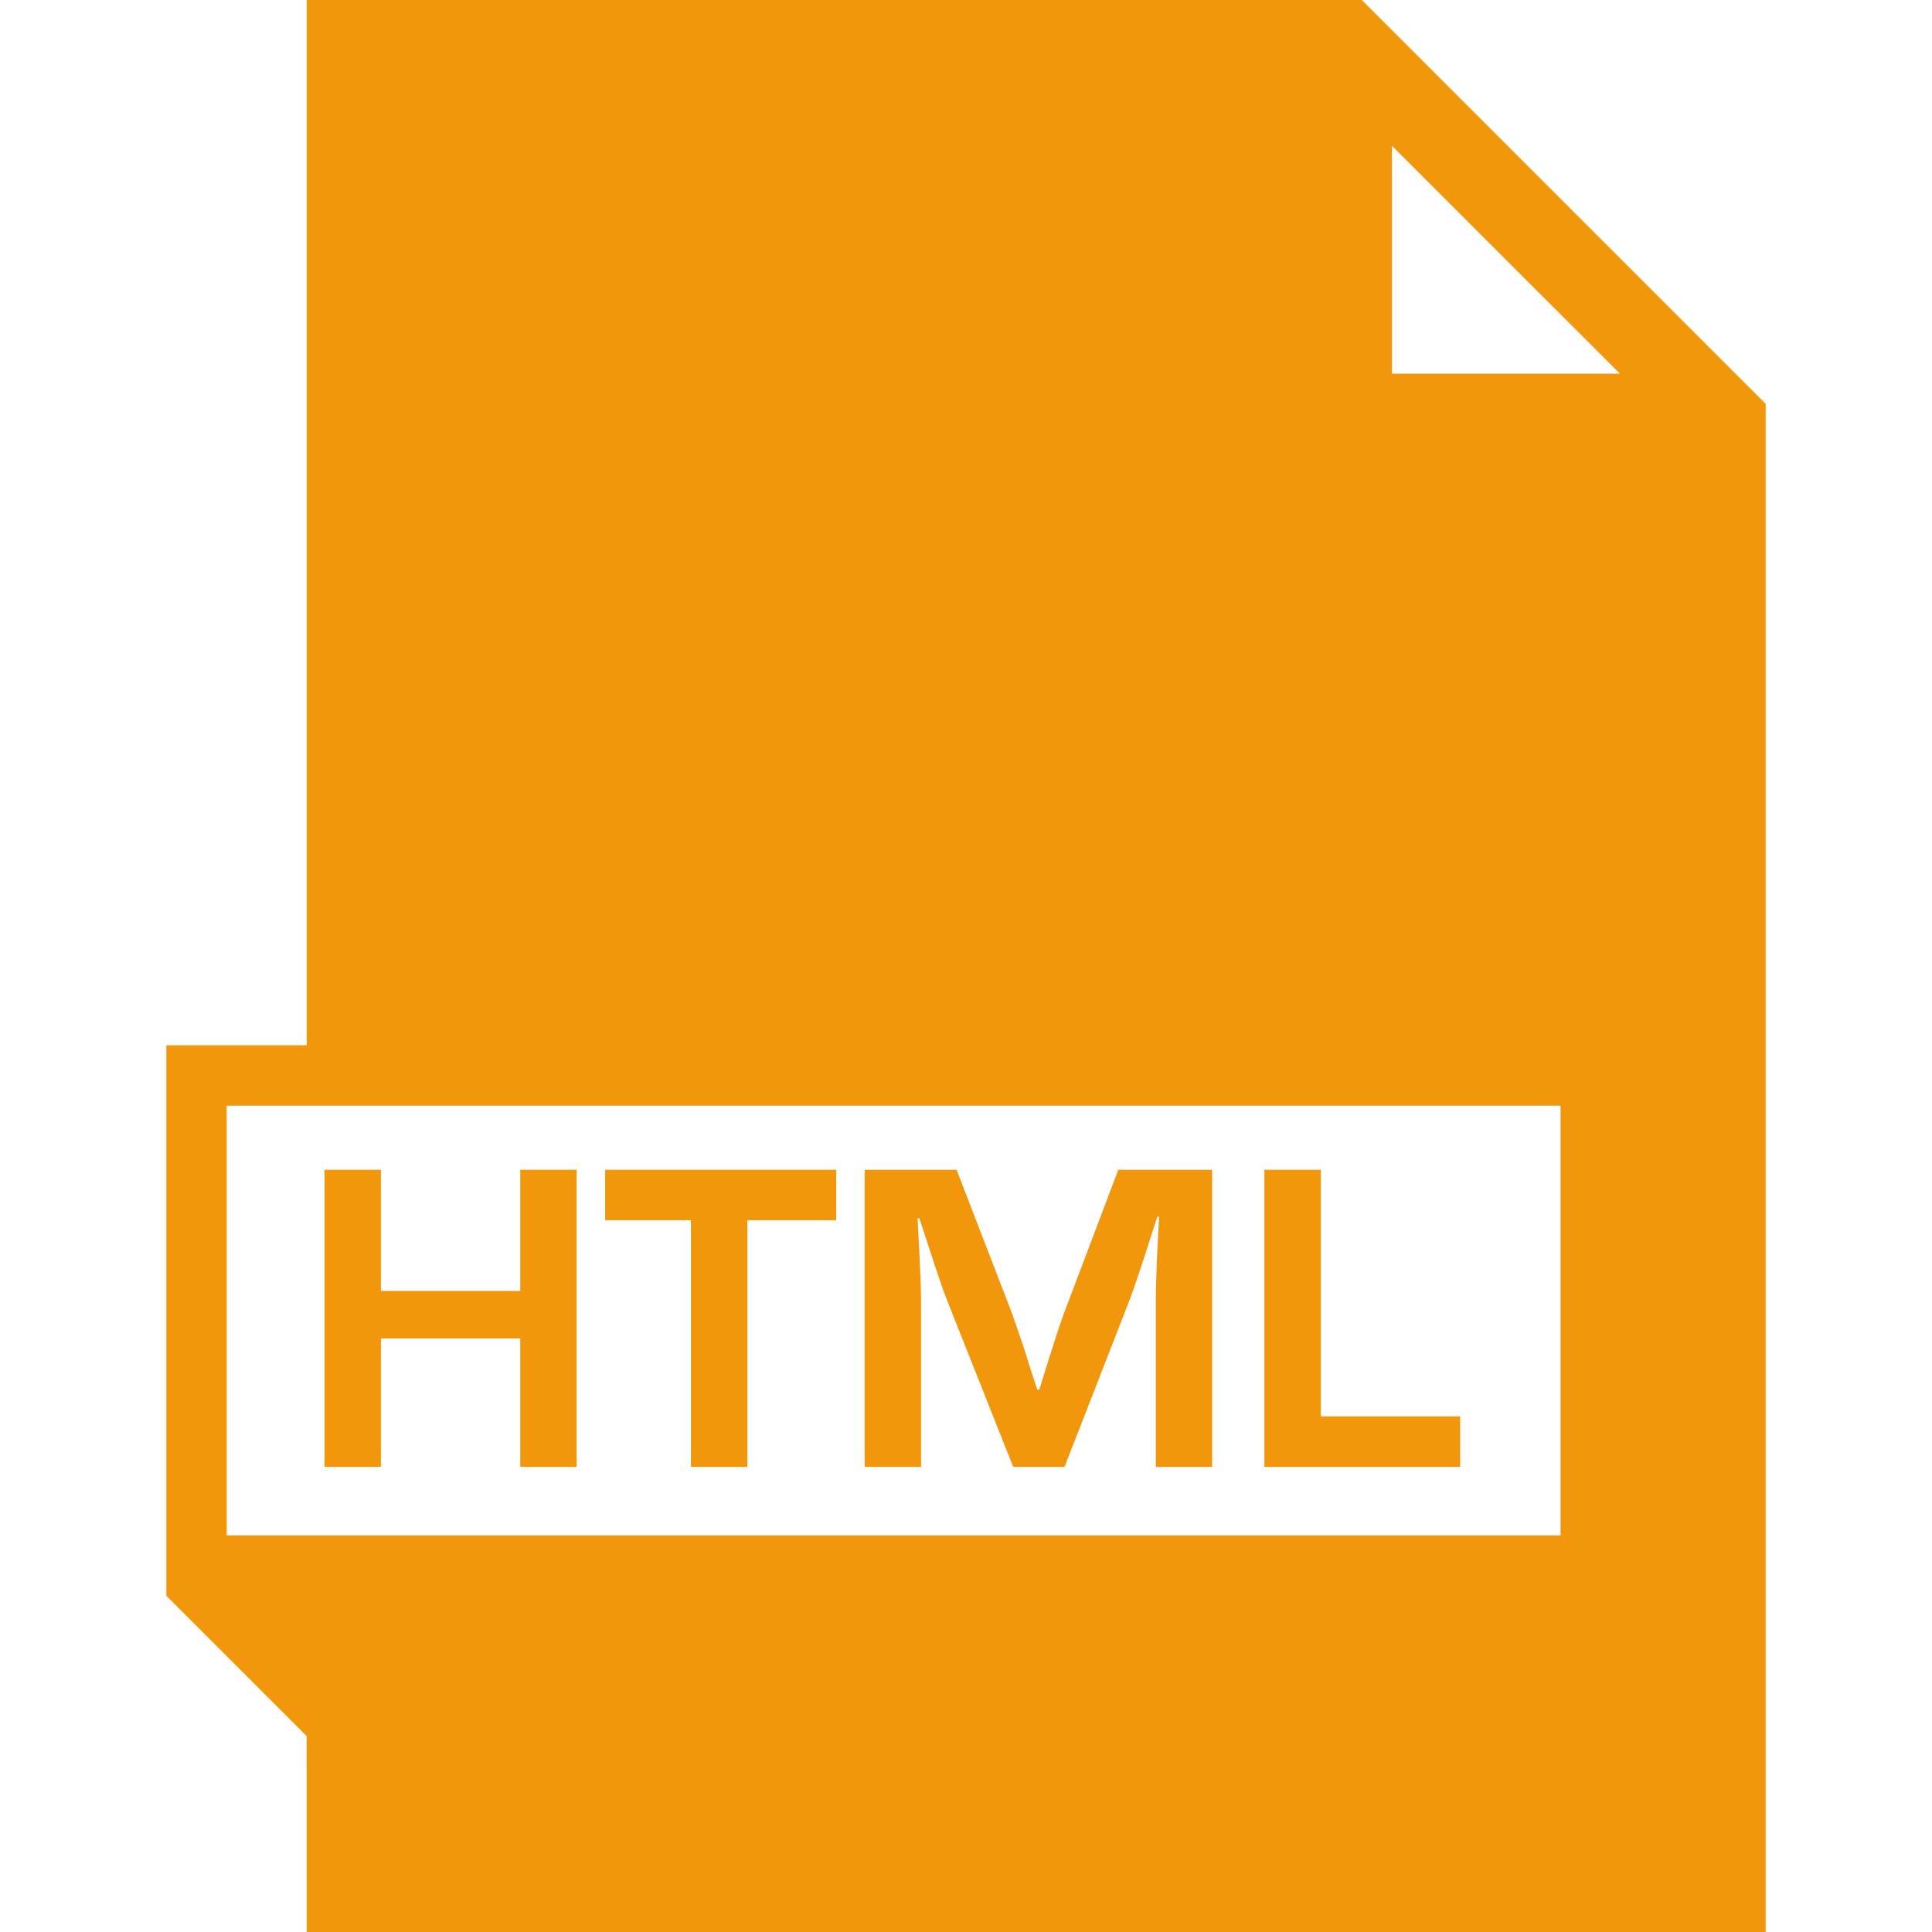 <?xml version="1.0" encoding="iso-8859-1"?>
<!-- Generator: Adobe Illustrator 19.0.0, SVG Export Plug-In . SVG Version: 6.00 Build 0)  -->
<svg xmlns="http://www.w3.org/2000/svg" xmlns:xlink="http://www.w3.org/1999/xlink" version="1.1" id="Capa_1" x="0px" y="0px" viewBox="0 0 490 490" style="enable-background:new 0 0 490 490;" xml:space="preserve" width="512px" height="512px">
<g>
	<polygon points="131.951,327.419 96.608,327.419 96.608,296.675 82.305,296.675 82.305,372.041 96.608,372.041 96.608,339.457    131.951,339.457 131.951,372.041 146.246,372.041 146.246,296.675 131.951,296.675  " fill="#f2960c"/>
	<polygon points="153.484,309.475 175.241,309.475 175.241,372.041 189.544,372.041 189.544,309.475 212.072,309.475    212.072,296.675 153.484,296.675  " fill="#f2960c"/>
	<path d="M270.376,331.681c-0.987,2.542-2.153,5.996-3.529,10.378l-1.645,5.189l-1.615,5.189h-0.508l-1.705-5.189l-1.645-5.249   c-1.525-4.531-2.721-8-3.649-10.438l-13.473-34.887h-23.305v75.366h14.303v-41.078c0-3.065-0.112-6.729-0.329-10.991L233,314.455   l-0.277-5.473h0.441l1.712,5.189l1.712,5.249c1.51,4.636,2.722,8.12,3.641,10.438l16.748,42.184h13.01l16.569-42.513   c0.837-2.243,2.034-5.727,3.589-10.438l1.675-5.249l1.705-5.249h0.449l-0.299,5.578l-0.269,5.638   c-0.179,4.157-0.269,7.881-0.269,11.155v41.078h14.296v-75.366h-23.806L270.376,331.681z" fill="#f2960c"/>
	<polygon points="334.991,296.675 320.68,296.675 320.68,372.041 370.326,372.041 370.326,359.226 334.991,359.226  " fill="#f2960c"/>
	<path d="M77.788,0v265.111H42.189v139.615h0.001l35.59,35.591L77.788,490h370.023V102.422L345.388,0H77.788z M395.793,389.413   H57.501v-108.99h338.292V389.413z M353.022,36.962l57.816,57.804h-57.816V36.962z" fill="#f2960c"/>
</g>
<g>
</g>
<g>
</g>
<g>
</g>
<g>
</g>
<g>
</g>
<g>
</g>
<g>
</g>
<g>
</g>
<g>
</g>
<g>
</g>
<g>
</g>
<g>
</g>
<g>
</g>
<g>
</g>
<g>
</g>
</svg>
